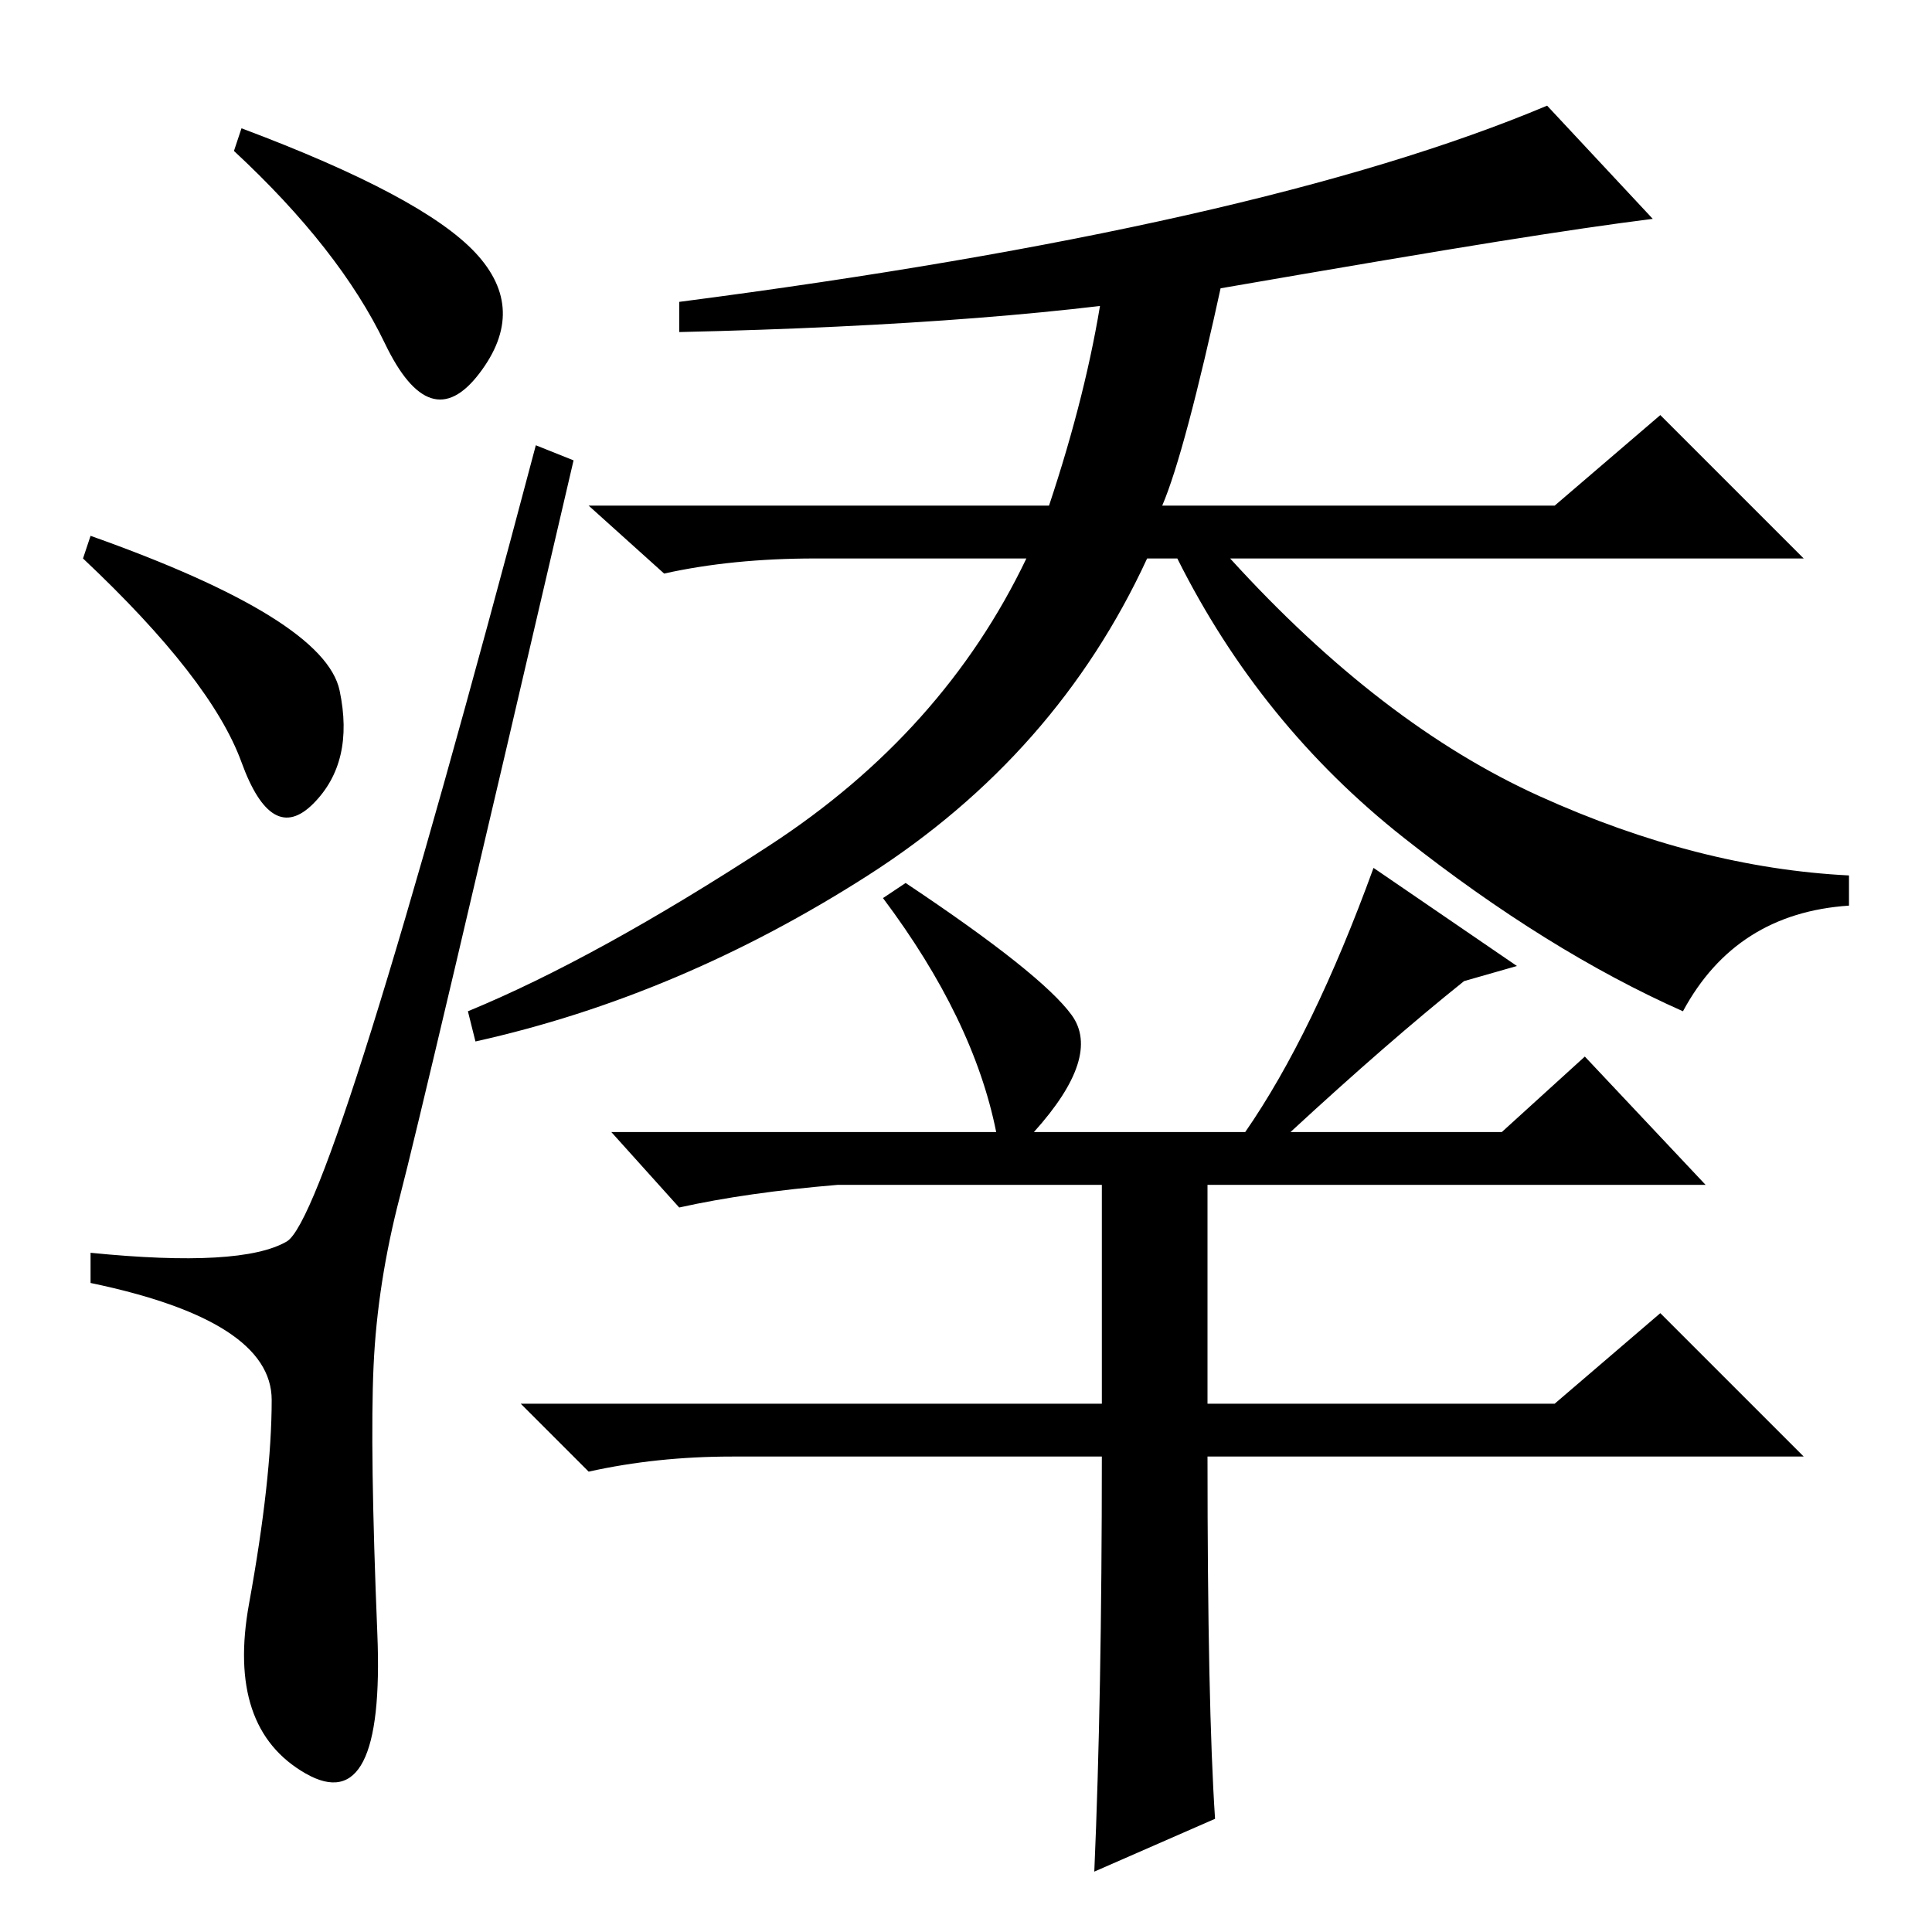 <?xml version="1.0" standalone="no"?>
<!DOCTYPE svg PUBLIC "-//W3C//DTD SVG 1.1//EN" "http://www.w3.org/Graphics/SVG/1.1/DTD/svg11.dtd" >
<svg xmlns="http://www.w3.org/2000/svg" xmlns:xlink="http://www.w3.org/1999/xlink" version="1.1" viewBox="0 -36 256 256">
  <g transform="matrix(1 0 0 -1 0 220)">
   <path fill="currentColor"
d="M63 222.5q7 -7.5 0.5 -16t-12.5 4t-20 25.5l1 3q24 -9 31 -16.5zM12 185q31 -11 33 -20.5t-3.5 -15t-9.5 5.5t-21 27zM38 91.5q6 3.5 33 105.5l5 -2q-20 -86 -23 -97.5t-3.5 -22.5t0.5 -35.5t-9.5 -18.5t-7.5 22.5t3 27t-24 15.5v4q20 -2 26 1.5zM162 219q-5 -23 -8 -30
h52l14 12l19 -19h-76q20 -22 41 -31.5t41 -10.5v-4q-15 -1 -22 -14q-18 8 -37 23t-30 37h-4q-12 -26 -37 -42t-52 -22l-1 4q17 7 40 22t34 38h-28q-11 0 -20 -2l-10 9h61q5 15 7 28zM171 106h28l11 10l16 -17h-115q-12 -1 -21 -3l-9 10h51q-3 15 -15 31l3 2q18 -12 22 -17.5
t-5 -15.5h28q9 13 17 35l19 -13l-7 -2q-10 -8 -23 -20zM160 101v-31h46l14 12l19 -19h-79q0 -33 1 -48l-16 -7q1 23 1 55h-49q-10 0 -19 -2l-9 9h77v31h14zM90 216q77 10 115 26l14 -15q-8 -1 -20.5 -3t-38.5 -6.5t-70 -5.5v4z" />
  </g>

</svg>
